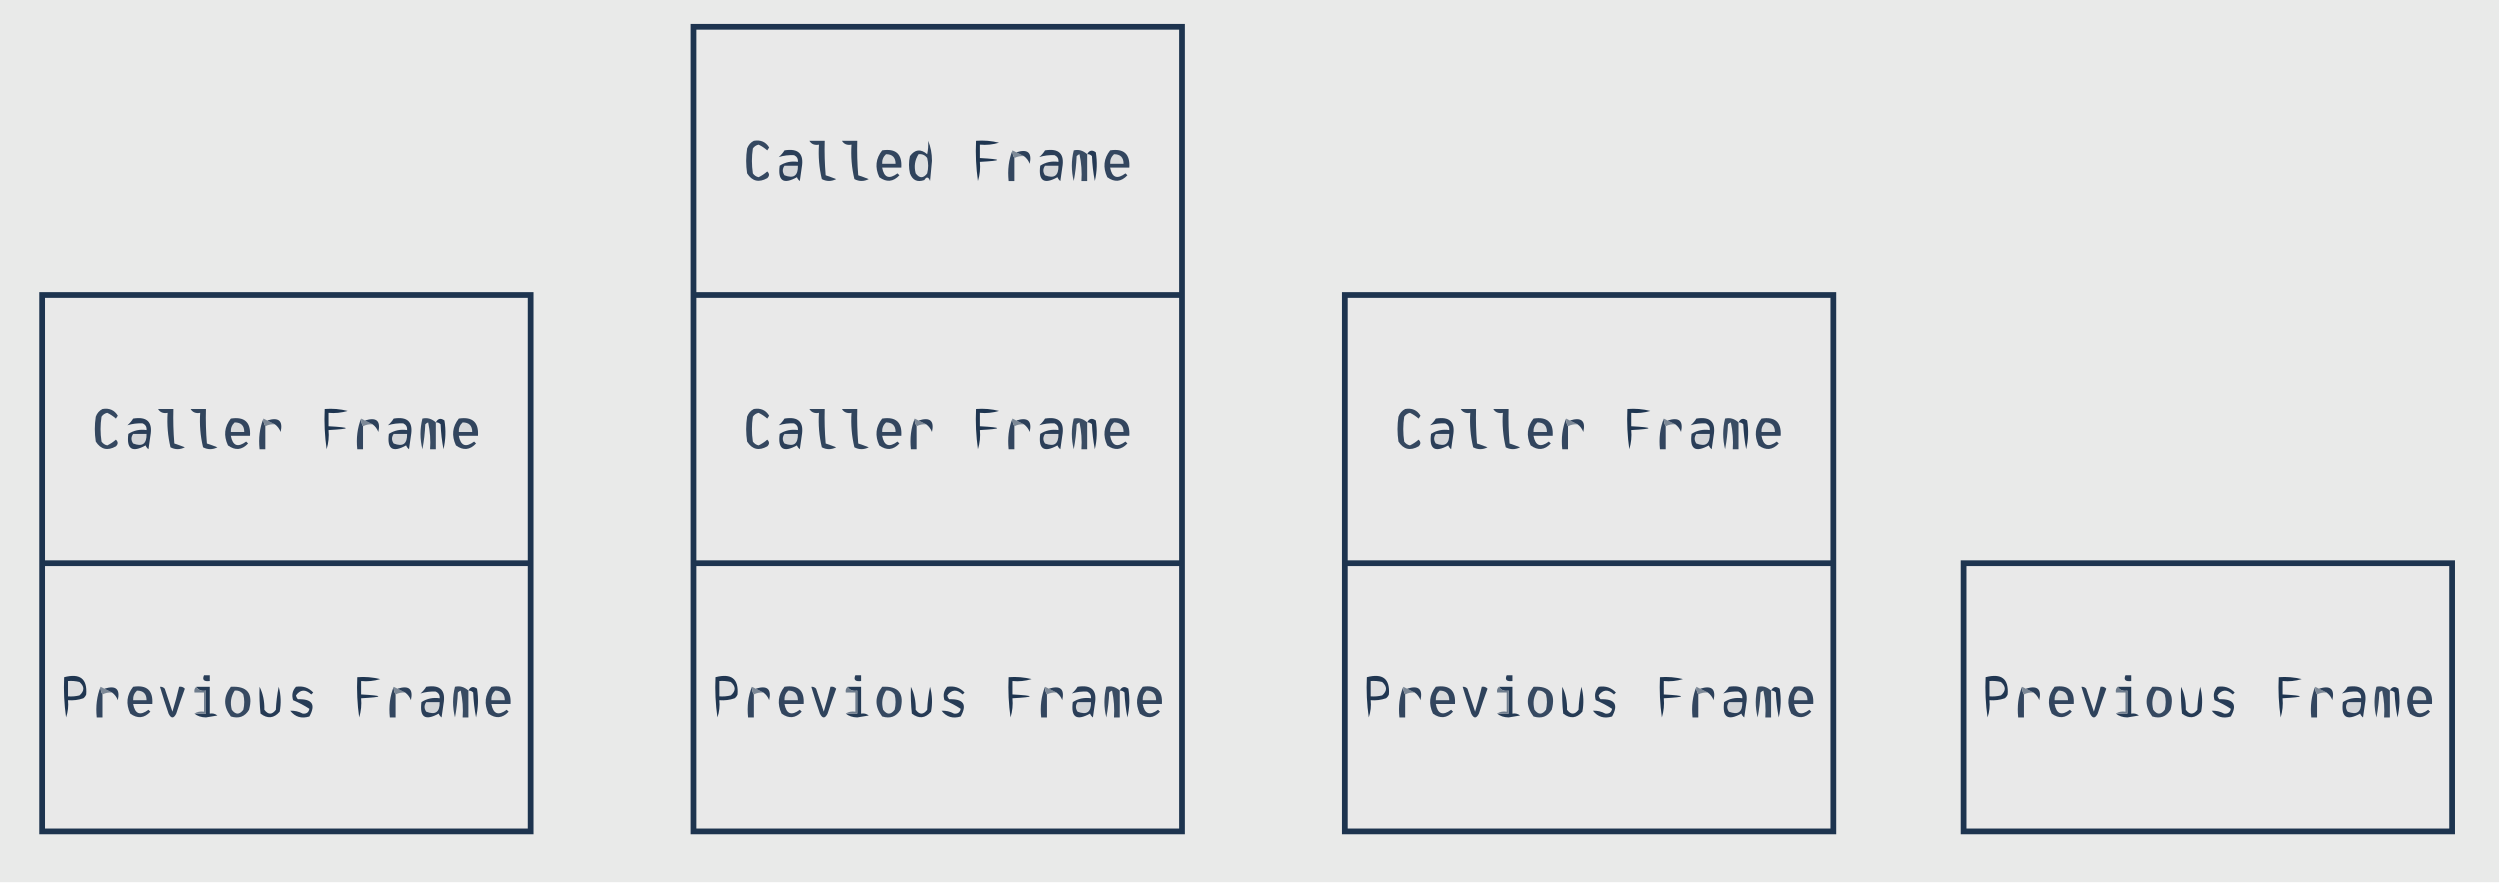 <?xml version="1.0" encoding="UTF-8"?>
<!DOCTYPE svg PUBLIC "-//W3C//DTD SVG 1.1//EN" "http://www.w3.org/Graphics/SVG/1.1/DTD/svg11.dtd">
<svg xmlns="http://www.w3.org/2000/svg" version="1.1" width="1305px" height="461px" style="shape-rendering:geometricPrecision; text-rendering:geometricPrecision; image-rendering:optimizeQuality; fill-rule:evenodd; clip-rule:evenodd" xmlns:xlink="http://www.w3.org/1999/xlink">
<g><path style="opacity:1" fill="#e9eae9" d="M -0.5,-0.5 C 434.5,-0.5 869.5,-0.5 1304.5,-0.5C 1304.5,153.167 1304.5,306.833 1304.5,460.5C 869.5,460.5 434.5,460.5 -0.5,460.5C -0.5,306.833 -0.5,153.167 -0.5,-0.5 Z"/></g>
<g><path style="opacity:1" fill="#1d344f" d="M 360.5,12.5 C 446.5,12.5 532.5,12.5 618.5,12.5C 618.5,153.5 618.5,294.5 618.5,435.5C 532.5,435.5 446.5,435.5 360.5,435.5C 360.5,294.5 360.5,153.5 360.5,12.5 Z"/></g>
<g><path style="opacity:1" fill="#e9e9e9" d="M 363.5,15.5 C 447.5,15.5 531.5,15.5 615.5,15.5C 615.5,61.167 615.5,106.833 615.5,152.5C 531.5,152.5 447.5,152.5 363.5,152.5C 363.5,106.833 363.5,61.167 363.5,15.5 Z"/></g>
<g><path style="opacity:1" fill="#31455d" d="M 422.5,73.5 C 425.167,73.5 427.833,73.5 430.5,73.5C 430.334,79.509 430.501,85.509 431,91.5C 432.825,92.103 434.659,92.77 436.5,93.5C 433.966,94.777 431.466,94.777 429,93.5C 427.59,87.621 427.09,81.621 427.5,75.5C 425.219,75.923 423.552,75.256 422.5,73.5 Z"/></g>
<g><path style="opacity:1" fill="#31455d" d="M 439.5,73.5 C 442.167,73.5 444.833,73.5 447.5,73.5C 447.334,79.509 447.501,85.509 448,91.5C 449.825,92.103 451.659,92.77 453.5,93.5C 450.966,94.777 448.466,94.777 446,93.5C 444.59,87.621 444.09,81.621 444.5,75.5C 442.219,75.923 440.552,75.256 439.5,73.5 Z"/></g>
<g><path style="opacity:1" fill="#1e3550" d="M 509.5,73.5 C 513.555,73.176 517.555,73.509 521.5,74.5C 518.232,75.487 514.898,75.82 511.5,75.5C 511.5,77.833 511.5,80.167 511.5,82.5C 523.5,83.167 523.5,83.833 511.5,84.5C 511.82,87.898 511.487,91.232 510.5,94.5C 509.503,87.532 509.17,80.532 509.5,73.5 Z"/></g>
<g><path style="opacity:1" fill="#354860" d="M 393.5,73.5 C 397.07,72.893 399.737,74.06 401.5,77C 401.167,77.5 400.833,78 400.5,78.5C 399.126,77.289 397.626,76.289 396,75.5C 394.739,75.759 393.739,76.426 393,77.5C 392.333,81.833 392.333,86.167 393,90.5C 393.739,91.574 394.739,92.241 396,92.5C 397.626,91.711 399.126,90.711 400.5,89.5C 401.731,90.651 401.731,91.817 400.5,93C 396.131,95.462 392.631,94.629 390,90.5C 389.333,86.167 389.333,81.833 390,77.5C 390.69,75.65 391.856,74.316 393.5,73.5 Z"/></g>
<g><path style="opacity:1" fill="#33465f" d="M 528.5,78.5 C 528.433,79.959 528.766,81.292 529.5,82.5C 529.5,86.5 529.5,90.5 529.5,94.5C 528.5,94.5 527.5,94.5 526.5,94.5C 525.887,88.729 526.554,83.396 528.5,78.5 Z"/></g>
<g><path style="opacity:1" fill="#7d8997" d="M 528.5,78.5 C 529.167,78.833 529.833,79.167 530.5,79.5C 531.833,80.167 533.167,80.833 534.5,81.5C 532.708,81.366 531.042,81.699 529.5,82.5C 528.766,81.292 528.433,79.959 528.5,78.5 Z"/></g>
<g><path style="opacity:1" fill="#2a3e58" d="M 409.5,78.5 C 416.809,77.306 419.809,80.306 418.5,87.5C 418.167,89.833 417.833,92.167 417.5,94.5C 416.808,93.975 416.308,93.308 416,92.5C 408.946,96.439 405.946,94.439 407,86.5C 409.826,84.66 412.993,83.993 416.5,84.5C 416.64,82.876 415.973,81.71 414.5,81C 411.696,80.871 409.03,81.204 406.5,82C 407.71,80.961 408.71,79.794 409.5,78.5 Z"/></g>
<g><path style="opacity:1" fill="#32455e" d="M 460.5,78.5 C 467.633,77.388 470.966,80.388 470.5,87.5C 467.167,87.5 463.833,87.5 460.5,87.5C 461.477,92.749 464.143,93.749 468.5,90.5C 468.833,90.833 469.167,91.167 469.5,91.5C 466.285,94.953 462.785,95.287 459,92.5C 456.622,87.406 457.122,82.74 460.5,78.5 Z"/></g>
<g><path style="opacity:1" fill="#2f435c" d="M 484.5,73.5 C 485.821,76.598 486.488,80.098 486.5,84C 486.167,87.5 485.833,91 485.5,94.5C 484.676,92.252 483.676,92.086 482.5,94C 478.834,95.271 476.334,94.104 475,90.5C 474.333,87.5 474.333,84.5 475,81.5C 477.626,77.928 480.626,77.595 484,80.5C 484.497,78.19 484.663,75.857 484.5,73.5 Z"/></g>
<g><path style="opacity:1" fill="#2c405a" d="M 534.5,81.5 C 533.167,80.833 531.833,80.167 530.5,79.5C 536.465,77.623 538.799,79.623 537.5,85.5C 536.85,83.816 535.85,82.483 534.5,81.5 Z"/></g>
<g><path style="opacity:1" fill="#2a3e58" d="M 545.5,78.5 C 552.809,77.306 555.809,80.306 554.5,87.5C 554.167,89.833 553.833,92.167 553.5,94.5C 552.808,93.975 552.308,93.308 552,92.5C 544.946,96.439 541.946,94.439 543,86.5C 545.826,84.66 548.993,83.993 552.5,84.5C 552.64,82.876 551.973,81.71 550.5,81C 547.696,80.871 545.03,81.204 542.5,82C 543.71,80.961 544.71,79.794 545.5,78.5 Z"/></g>
<g><path style="opacity:1" fill="#243954" d="M 567.5,80.5 C 568.585,78.418 570.085,78.084 572,79.5C 572.829,84.533 572.662,89.533 571.5,94.5C 570.672,90.204 570.172,85.871 570,81.5C 569.329,80.748 568.496,80.414 567.5,80.5 Z"/></g>
<g><path style="opacity:1" fill="#32455e" d="M 579.5,78.5 C 586.633,77.388 589.966,80.388 589.5,87.5C 586.167,87.5 582.833,87.5 579.5,87.5C 580.477,92.749 583.143,93.749 587.5,90.5C 587.833,90.833 588.167,91.167 588.5,91.5C 585.285,94.953 581.785,95.287 578,92.5C 575.622,87.406 576.122,82.74 579.5,78.5 Z"/></g>
<g><path style="opacity:1" fill="#394c63" d="M 567.5,80.5 C 567.5,85.167 567.5,89.833 567.5,94.5C 566.5,94.5 565.5,94.5 564.5,94.5C 564.827,89.786 564.493,85.12 563.5,80.5C 562.914,80.709 562.414,81.043 562,81.5C 561.828,85.871 561.328,90.204 560.5,94.5C 559.167,89.167 559.167,83.833 560.5,78.5C 563.028,77.89 565.361,78.557 567.5,80.5 Z"/></g>
<g><path style="opacity:1" fill="#d9dbdd" d="M 462.5,80.5 C 465.833,80.5 467.5,82.167 467.5,85.5C 465.167,85.5 462.833,85.5 460.5,85.5C 460.392,83.486 461.058,81.82 462.5,80.5 Z"/></g>
<g><path style="opacity:1" fill="#dee0e1" d="M 479.5,80.5 C 481.39,80.296 482.89,80.963 484,82.5C 484.667,85.167 484.667,87.833 484,90.5C 482,93.167 480,93.167 478,90.5C 477.037,86.851 477.537,83.518 479.5,80.5 Z"/></g>
<g><path style="opacity:1" fill="#d9dbdd" d="M 581.5,80.5 C 584.833,80.5 586.5,82.167 586.5,85.5C 584.167,85.5 581.833,85.5 579.5,85.5C 579.392,83.486 580.058,81.82 581.5,80.5 Z"/></g>
<g><path style="opacity:1" fill="#d4d6d9" d="M 409.5,86.5 C 411.833,86.5 414.167,86.5 416.5,86.5C 416.631,91.708 414.298,93.375 409.5,91.5C 408.334,89.833 408.334,88.166 409.5,86.5 Z"/></g>
<g><path style="opacity:1" fill="#d4d6d9" d="M 545.5,86.5 C 547.833,86.5 550.167,86.5 552.5,86.5C 552.631,91.708 550.298,93.375 545.5,91.5C 544.334,89.833 544.334,88.166 545.5,86.5 Z"/></g>
<g><path style="opacity:1" fill="#1d344f" d="M 20.5,152.5 C 106.5,152.5 192.5,152.5 278.5,152.5C 278.5,246.833 278.5,341.167 278.5,435.5C 192.5,435.5 106.5,435.5 20.5,435.5C 20.5,341.167 20.5,246.833 20.5,152.5 Z"/></g>
<g><path style="opacity:1" fill="#1d344f" d="M 700.5,152.5 C 786.5,152.5 872.5,152.5 958.5,152.5C 958.5,246.833 958.5,341.167 958.5,435.5C 872.5,435.5 786.5,435.5 700.5,435.5C 700.5,341.167 700.5,246.833 700.5,152.5 Z"/></g>
<g><path style="opacity:1" fill="#e9e9e9" d="M 23.5,155.5 C 107.5,155.5 191.5,155.5 275.5,155.5C 275.5,201.167 275.5,246.833 275.5,292.5C 191.5,292.5 107.5,292.5 23.5,292.5C 23.5,246.833 23.5,201.167 23.5,155.5 Z"/></g>
<g><path style="opacity:1" fill="#e9e9e9" d="M 363.5,155.5 C 447.5,155.5 531.5,155.5 615.5,155.5C 615.5,201.167 615.5,246.833 615.5,292.5C 531.5,292.5 447.5,292.5 363.5,292.5C 363.5,246.833 363.5,201.167 363.5,155.5 Z"/></g>
<g><path style="opacity:1" fill="#e9e9e9" d="M 703.5,155.5 C 787.5,155.5 871.5,155.5 955.5,155.5C 955.5,201.167 955.5,246.833 955.5,292.5C 871.5,292.5 787.5,292.5 703.5,292.5C 703.5,246.833 703.5,201.167 703.5,155.5 Z"/></g>
<g><path style="opacity:1" fill="#31455d" d="M 82.5,213.5 C 85.167,213.5 87.833,213.5 90.5,213.5C 90.334,219.509 90.501,225.509 91,231.5C 92.825,232.103 94.659,232.77 96.5,233.5C 93.966,234.777 91.466,234.777 89,233.5C 87.59,227.621 87.09,221.621 87.5,215.5C 85.219,215.923 83.552,215.256 82.5,213.5 Z"/></g>
<g><path style="opacity:1" fill="#31455d" d="M 99.5,213.5 C 102.167,213.5 104.833,213.5 107.5,213.5C 107.334,219.509 107.501,225.509 108,231.5C 109.825,232.103 111.659,232.77 113.5,233.5C 110.966,234.777 108.466,234.777 106,233.5C 104.59,227.621 104.09,221.621 104.5,215.5C 102.219,215.923 100.552,215.256 99.5,213.5 Z"/></g>
<g><path style="opacity:1" fill="#1e3550" d="M 169.5,213.5 C 173.555,213.176 177.555,213.509 181.5,214.5C 178.232,215.487 174.898,215.82 171.5,215.5C 171.5,217.833 171.5,220.167 171.5,222.5C 183.5,223.167 183.5,223.833 171.5,224.5C 171.82,227.898 171.487,231.232 170.5,234.5C 169.503,227.532 169.17,220.532 169.5,213.5 Z"/></g>
<g><path style="opacity:1" fill="#31455d" d="M 422.5,213.5 C 425.167,213.5 427.833,213.5 430.5,213.5C 430.334,219.509 430.501,225.509 431,231.5C 432.825,232.103 434.659,232.77 436.5,233.5C 433.966,234.777 431.466,234.777 429,233.5C 427.59,227.621 427.09,221.621 427.5,215.5C 425.219,215.923 423.552,215.256 422.5,213.5 Z"/></g>
<g><path style="opacity:1" fill="#31455d" d="M 439.5,213.5 C 442.167,213.5 444.833,213.5 447.5,213.5C 447.334,219.509 447.501,225.509 448,231.5C 449.825,232.103 451.659,232.77 453.5,233.5C 450.966,234.777 448.466,234.777 446,233.5C 444.59,227.621 444.09,221.621 444.5,215.5C 442.219,215.923 440.552,215.256 439.5,213.5 Z"/></g>
<g><path style="opacity:1" fill="#1e3550" d="M 509.5,213.5 C 513.555,213.176 517.555,213.509 521.5,214.5C 518.232,215.487 514.898,215.82 511.5,215.5C 511.5,217.833 511.5,220.167 511.5,222.5C 523.5,223.167 523.5,223.833 511.5,224.5C 511.82,227.898 511.487,231.232 510.5,234.5C 509.503,227.532 509.17,220.532 509.5,213.5 Z"/></g>
<g><path style="opacity:1" fill="#31455d" d="M 762.5,213.5 C 765.167,213.5 767.833,213.5 770.5,213.5C 770.334,219.509 770.501,225.509 771,231.5C 772.825,232.103 774.659,232.77 776.5,233.5C 773.966,234.777 771.466,234.777 769,233.5C 767.59,227.621 767.09,221.621 767.5,215.5C 765.219,215.923 763.552,215.256 762.5,213.5 Z"/></g>
<g><path style="opacity:1" fill="#31455d" d="M 779.5,213.5 C 782.167,213.5 784.833,213.5 787.5,213.5C 787.334,219.509 787.501,225.509 788,231.5C 789.825,232.103 791.659,232.77 793.5,233.5C 790.966,234.777 788.466,234.777 786,233.5C 784.59,227.621 784.09,221.621 784.5,215.5C 782.219,215.923 780.552,215.256 779.5,213.5 Z"/></g>
<g><path style="opacity:1" fill="#1e3550" d="M 849.5,213.5 C 853.555,213.176 857.555,213.509 861.5,214.5C 858.232,215.487 854.898,215.82 851.5,215.5C 851.5,217.833 851.5,220.167 851.5,222.5C 863.5,223.167 863.5,223.833 851.5,224.5C 851.82,227.898 851.487,231.232 850.5,234.5C 849.503,227.532 849.17,220.532 849.5,213.5 Z"/></g>
<g><path style="opacity:1" fill="#354860" d="M 53.5,213.5 C 57.07,212.893 59.737,214.06 61.5,217C 61.167,217.5 60.833,218 60.5,218.5C 59.126,217.289 57.626,216.289 56,215.5C 54.739,215.759 53.739,216.426 53,217.5C 52.333,221.833 52.333,226.167 53,230.5C 53.739,231.574 54.739,232.241 56,232.5C 57.626,231.711 59.126,230.711 60.5,229.5C 61.731,230.651 61.731,231.817 60.5,233C 56.131,235.462 52.631,234.629 50,230.5C 49.333,226.167 49.333,221.833 50,217.5C 50.69,215.65 51.856,214.316 53.5,213.5 Z"/></g>
<g><path style="opacity:1" fill="#354860" d="M 393.5,213.5 C 397.07,212.893 399.737,214.06 401.5,217C 401.167,217.5 400.833,218 400.5,218.5C 399.126,217.289 397.626,216.289 396,215.5C 394.739,215.759 393.739,216.426 393,217.5C 392.333,221.833 392.333,226.167 393,230.5C 393.739,231.574 394.739,232.241 396,232.5C 397.626,231.711 399.126,230.711 400.5,229.5C 401.731,230.651 401.731,231.817 400.5,233C 396.131,235.462 392.631,234.629 390,230.5C 389.333,226.167 389.333,221.833 390,217.5C 390.69,215.65 391.856,214.316 393.5,213.5 Z"/></g>
<g><path style="opacity:1" fill="#354860" d="M 733.5,213.5 C 737.07,212.893 739.737,214.06 741.5,217C 741.167,217.5 740.833,218 740.5,218.5C 739.126,217.289 737.626,216.289 736,215.5C 734.739,215.759 733.739,216.426 733,217.5C 732.333,221.833 732.333,226.167 733,230.5C 733.739,231.574 734.739,232.241 736,232.5C 737.626,231.711 739.126,230.711 740.5,229.5C 741.731,230.651 741.731,231.817 740.5,233C 736.131,235.462 732.631,234.629 730,230.5C 729.333,226.167 729.333,221.833 730,217.5C 730.69,215.65 731.856,214.316 733.5,213.5 Z"/></g>
<g><path style="opacity:1" fill="#33465f" d="M 137.5,218.5 C 137.433,219.959 137.766,221.292 138.5,222.5C 138.5,226.5 138.5,230.5 138.5,234.5C 137.5,234.5 136.5,234.5 135.5,234.5C 134.887,228.729 135.554,223.396 137.5,218.5 Z"/></g>
<g><path style="opacity:1" fill="#7d8997" d="M 137.5,218.5 C 138.167,218.833 138.833,219.167 139.5,219.5C 140.833,220.167 142.167,220.833 143.5,221.5C 141.708,221.366 140.042,221.699 138.5,222.5C 137.766,221.292 137.433,219.959 137.5,218.5 Z"/></g>
<g><path style="opacity:1" fill="#33465f" d="M 188.5,218.5 C 188.433,219.959 188.766,221.292 189.5,222.5C 189.5,226.5 189.5,230.5 189.5,234.5C 188.5,234.5 187.5,234.5 186.5,234.5C 185.887,228.729 186.554,223.396 188.5,218.5 Z"/></g>
<g><path style="opacity:1" fill="#7d8997" d="M 188.5,218.5 C 189.167,218.833 189.833,219.167 190.5,219.5C 191.833,220.167 193.167,220.833 194.5,221.5C 192.708,221.366 191.042,221.699 189.5,222.5C 188.766,221.292 188.433,219.959 188.5,218.5 Z"/></g>
<g><path style="opacity:1" fill="#33465f" d="M 477.5,218.5 C 477.433,219.959 477.766,221.292 478.5,222.5C 478.5,226.5 478.5,230.5 478.5,234.5C 477.5,234.5 476.5,234.5 475.5,234.5C 474.887,228.729 475.554,223.396 477.5,218.5 Z"/></g>
<g><path style="opacity:1" fill="#7d8997" d="M 477.5,218.5 C 478.167,218.833 478.833,219.167 479.5,219.5C 480.833,220.167 482.167,220.833 483.5,221.5C 481.708,221.366 480.042,221.699 478.5,222.5C 477.766,221.292 477.433,219.959 477.5,218.5 Z"/></g>
<g><path style="opacity:1" fill="#33465f" d="M 528.5,218.5 C 528.433,219.959 528.766,221.292 529.5,222.5C 529.5,226.5 529.5,230.5 529.5,234.5C 528.5,234.5 527.5,234.5 526.5,234.5C 525.887,228.729 526.554,223.396 528.5,218.5 Z"/></g>
<g><path style="opacity:1" fill="#7d8997" d="M 528.5,218.5 C 529.167,218.833 529.833,219.167 530.5,219.5C 531.833,220.167 533.167,220.833 534.5,221.5C 532.708,221.366 531.042,221.699 529.5,222.5C 528.766,221.292 528.433,219.959 528.5,218.5 Z"/></g>
<g><path style="opacity:1" fill="#33465f" d="M 817.5,218.5 C 817.433,219.959 817.766,221.292 818.5,222.5C 818.5,226.5 818.5,230.5 818.5,234.5C 817.5,234.5 816.5,234.5 815.5,234.5C 814.887,228.729 815.554,223.396 817.5,218.5 Z"/></g>
<g><path style="opacity:1" fill="#7d8997" d="M 817.5,218.5 C 818.167,218.833 818.833,219.167 819.5,219.5C 820.833,220.167 822.167,220.833 823.5,221.5C 821.708,221.366 820.042,221.699 818.5,222.5C 817.766,221.292 817.433,219.959 817.5,218.5 Z"/></g>
<g><path style="opacity:1" fill="#33465f" d="M 868.5,218.5 C 868.433,219.959 868.766,221.292 869.5,222.5C 869.5,226.5 869.5,230.5 869.5,234.5C 868.5,234.5 867.5,234.5 866.5,234.5C 865.887,228.729 866.554,223.396 868.5,218.5 Z"/></g>
<g><path style="opacity:1" fill="#7d8997" d="M 868.5,218.5 C 869.167,218.833 869.833,219.167 870.5,219.5C 871.833,220.167 873.167,220.833 874.5,221.5C 872.708,221.366 871.042,221.699 869.5,222.5C 868.766,221.292 868.433,219.959 868.5,218.5 Z"/></g>
<g><path style="opacity:1" fill="#2a3e58" d="M 69.5,218.5 C 76.809,217.306 79.809,220.306 78.5,227.5C 78.167,229.833 77.833,232.167 77.5,234.5C 76.808,233.975 76.308,233.308 76,232.5C 68.946,236.438 65.946,234.438 67,226.5C 69.826,224.66 72.993,223.994 76.5,224.5C 76.64,222.876 75.973,221.71 74.5,221C 71.696,220.871 69.03,221.204 66.5,222C 67.71,220.961 68.71,219.794 69.5,218.5 Z"/></g>
<g><path style="opacity:1" fill="#32455e" d="M 120.5,218.5 C 127.633,217.387 130.966,220.387 130.5,227.5C 127.167,227.5 123.833,227.5 120.5,227.5C 121.477,232.749 124.143,233.749 128.5,230.5C 128.833,230.833 129.167,231.167 129.5,231.5C 126.285,234.953 122.785,235.287 119,232.5C 116.622,227.406 117.122,222.739 120.5,218.5 Z"/></g>
<g><path style="opacity:1" fill="#2c405a" d="M 143.5,221.5 C 142.167,220.833 140.833,220.167 139.5,219.5C 145.465,217.623 147.799,219.623 146.5,225.5C 145.85,223.816 144.85,222.483 143.5,221.5 Z"/></g>
<g><path style="opacity:1" fill="#2c405a" d="M 194.5,221.5 C 193.167,220.833 191.833,220.167 190.5,219.5C 196.465,217.623 198.799,219.623 197.5,225.5C 196.85,223.816 195.85,222.483 194.5,221.5 Z"/></g>
<g><path style="opacity:1" fill="#2a3e58" d="M 205.5,218.5 C 212.809,217.306 215.809,220.306 214.5,227.5C 214.167,229.833 213.833,232.167 213.5,234.5C 212.808,233.975 212.308,233.308 212,232.5C 204.946,236.438 201.946,234.438 203,226.5C 205.826,224.66 208.993,223.994 212.5,224.5C 212.64,222.876 211.973,221.71 210.5,221C 207.696,220.871 205.03,221.204 202.5,222C 203.71,220.961 204.71,219.794 205.5,218.5 Z"/></g>
<g><path style="opacity:1" fill="#243954" d="M 227.5,220.5 C 228.585,218.418 230.085,218.084 232,219.5C 232.829,224.533 232.662,229.533 231.5,234.5C 230.672,230.204 230.172,225.871 230,221.5C 229.329,220.748 228.496,220.414 227.5,220.5 Z"/></g>
<g><path style="opacity:1" fill="#32455e" d="M 239.5,218.5 C 246.633,217.387 249.966,220.387 249.5,227.5C 246.167,227.5 242.833,227.5 239.5,227.5C 240.477,232.749 243.143,233.749 247.5,230.5C 247.833,230.833 248.167,231.167 248.5,231.5C 245.285,234.953 241.785,235.287 238,232.5C 235.622,227.406 236.122,222.739 239.5,218.5 Z"/></g>
<g><path style="opacity:1" fill="#2a3e58" d="M 409.5,218.5 C 416.809,217.306 419.809,220.306 418.5,227.5C 418.167,229.833 417.833,232.167 417.5,234.5C 416.808,233.975 416.308,233.308 416,232.5C 408.946,236.438 405.946,234.438 407,226.5C 409.826,224.66 412.993,223.994 416.5,224.5C 416.64,222.876 415.973,221.71 414.5,221C 411.696,220.871 409.03,221.204 406.5,222C 407.71,220.961 408.71,219.794 409.5,218.5 Z"/></g>
<g><path style="opacity:1" fill="#32455e" d="M 460.5,218.5 C 467.633,217.387 470.966,220.387 470.5,227.5C 467.167,227.5 463.833,227.5 460.5,227.5C 461.477,232.749 464.143,233.749 468.5,230.5C 468.833,230.833 469.167,231.167 469.5,231.5C 466.285,234.953 462.785,235.287 459,232.5C 456.622,227.406 457.122,222.739 460.5,218.5 Z"/></g>
<g><path style="opacity:1" fill="#2c405a" d="M 483.5,221.5 C 482.167,220.833 480.833,220.167 479.5,219.5C 485.465,217.623 487.799,219.623 486.5,225.5C 485.85,223.816 484.85,222.483 483.5,221.5 Z"/></g>
<g><path style="opacity:1" fill="#2c405a" d="M 534.5,221.5 C 533.167,220.833 531.833,220.167 530.5,219.5C 536.465,217.623 538.799,219.623 537.5,225.5C 536.85,223.816 535.85,222.483 534.5,221.5 Z"/></g>
<g><path style="opacity:1" fill="#2a3e58" d="M 545.5,218.5 C 552.809,217.306 555.809,220.306 554.5,227.5C 554.167,229.833 553.833,232.167 553.5,234.5C 552.808,233.975 552.308,233.308 552,232.5C 544.946,236.438 541.946,234.438 543,226.5C 545.826,224.66 548.993,223.994 552.5,224.5C 552.64,222.876 551.973,221.71 550.5,221C 547.696,220.871 545.03,221.204 542.5,222C 543.71,220.961 544.71,219.794 545.5,218.5 Z"/></g>
<g><path style="opacity:1" fill="#243954" d="M 567.5,220.5 C 568.585,218.418 570.085,218.084 572,219.5C 572.829,224.533 572.662,229.533 571.5,234.5C 570.672,230.204 570.172,225.871 570,221.5C 569.329,220.748 568.496,220.414 567.5,220.5 Z"/></g>
<g><path style="opacity:1" fill="#32455e" d="M 579.5,218.5 C 586.633,217.387 589.966,220.387 589.5,227.5C 586.167,227.5 582.833,227.5 579.5,227.5C 580.477,232.749 583.143,233.749 587.5,230.5C 587.833,230.833 588.167,231.167 588.5,231.5C 585.285,234.953 581.785,235.287 578,232.5C 575.622,227.406 576.122,222.739 579.5,218.5 Z"/></g>
<g><path style="opacity:1" fill="#2a3e58" d="M 749.5,218.5 C 756.809,217.306 759.809,220.306 758.5,227.5C 758.167,229.833 757.833,232.167 757.5,234.5C 756.808,233.975 756.308,233.308 756,232.5C 748.946,236.438 745.946,234.438 747,226.5C 749.826,224.66 752.993,223.994 756.5,224.5C 756.64,222.876 755.973,221.71 754.5,221C 751.696,220.871 749.03,221.204 746.5,222C 747.71,220.961 748.71,219.794 749.5,218.5 Z"/></g>
<g><path style="opacity:1" fill="#32455e" d="M 800.5,218.5 C 807.633,217.387 810.966,220.387 810.5,227.5C 807.167,227.5 803.833,227.5 800.5,227.5C 801.477,232.749 804.143,233.749 808.5,230.5C 808.833,230.833 809.167,231.167 809.5,231.5C 806.285,234.953 802.785,235.287 799,232.5C 796.622,227.406 797.122,222.739 800.5,218.5 Z"/></g>
<g><path style="opacity:1" fill="#2c405a" d="M 823.5,221.5 C 822.167,220.833 820.833,220.167 819.5,219.5C 825.465,217.623 827.799,219.623 826.5,225.5C 825.85,223.816 824.85,222.483 823.5,221.5 Z"/></g>
<g><path style="opacity:1" fill="#2c405a" d="M 874.5,221.5 C 873.167,220.833 871.833,220.167 870.5,219.5C 876.465,217.623 878.799,219.623 877.5,225.5C 876.85,223.816 875.85,222.483 874.5,221.5 Z"/></g>
<g><path style="opacity:1" fill="#2a3e58" d="M 885.5,218.5 C 892.809,217.306 895.809,220.306 894.5,227.5C 894.167,229.833 893.833,232.167 893.5,234.5C 892.808,233.975 892.308,233.308 892,232.5C 884.946,236.438 881.946,234.438 883,226.5C 885.826,224.66 888.993,223.994 892.5,224.5C 892.64,222.876 891.973,221.71 890.5,221C 887.696,220.871 885.03,221.204 882.5,222C 883.71,220.961 884.71,219.794 885.5,218.5 Z"/></g>
<g><path style="opacity:1" fill="#243954" d="M 907.5,220.5 C 908.585,218.418 910.085,218.084 912,219.5C 912.829,224.533 912.662,229.533 911.5,234.5C 910.672,230.204 910.172,225.871 910,221.5C 909.329,220.748 908.496,220.414 907.5,220.5 Z"/></g>
<g><path style="opacity:1" fill="#32455e" d="M 919.5,218.5 C 926.633,217.387 929.966,220.387 929.5,227.5C 926.167,227.5 922.833,227.5 919.5,227.5C 920.477,232.749 923.143,233.749 927.5,230.5C 927.833,230.833 928.167,231.167 928.5,231.5C 925.285,234.953 921.785,235.287 918,232.5C 915.622,227.406 916.122,222.739 919.5,218.5 Z"/></g>
<g><path style="opacity:1" fill="#394c63" d="M 227.5,220.5 C 227.5,225.167 227.5,229.833 227.5,234.5C 226.5,234.5 225.5,234.5 224.5,234.5C 224.827,229.786 224.493,225.12 223.5,220.5C 222.914,220.709 222.414,221.043 222,221.5C 221.828,225.871 221.328,230.204 220.5,234.5C 219.167,229.167 219.167,223.833 220.5,218.5C 223.028,217.89 225.361,218.557 227.5,220.5 Z"/></g>
<g><path style="opacity:1" fill="#394c63" d="M 567.5,220.5 C 567.5,225.167 567.5,229.833 567.5,234.5C 566.5,234.5 565.5,234.5 564.5,234.5C 564.827,229.786 564.493,225.12 563.5,220.5C 562.914,220.709 562.414,221.043 562,221.5C 561.828,225.871 561.328,230.204 560.5,234.5C 559.167,229.167 559.167,223.833 560.5,218.5C 563.028,217.89 565.361,218.557 567.5,220.5 Z"/></g>
<g><path style="opacity:1" fill="#394c63" d="M 907.5,220.5 C 907.5,225.167 907.5,229.833 907.5,234.5C 906.5,234.5 905.5,234.5 904.5,234.5C 904.827,229.786 904.493,225.12 903.5,220.5C 902.914,220.709 902.414,221.043 902,221.5C 901.828,225.871 901.328,230.204 900.5,234.5C 899.167,229.167 899.167,223.833 900.5,218.5C 903.028,217.89 905.361,218.557 907.5,220.5 Z"/></g>
<g><path style="opacity:1" fill="#d9dbdd" d="M 122.5,220.5 C 125.833,220.5 127.5,222.167 127.5,225.5C 125.167,225.5 122.833,225.5 120.5,225.5C 120.392,223.486 121.058,221.82 122.5,220.5 Z"/></g>
<g><path style="opacity:1" fill="#d9dbdd" d="M 241.5,220.5 C 244.833,220.5 246.5,222.167 246.5,225.5C 244.167,225.5 241.833,225.5 239.5,225.5C 239.392,223.486 240.058,221.82 241.5,220.5 Z"/></g>
<g><path style="opacity:1" fill="#d9dbdd" d="M 462.5,220.5 C 465.833,220.5 467.5,222.167 467.5,225.5C 465.167,225.5 462.833,225.5 460.5,225.5C 460.392,223.486 461.058,221.82 462.5,220.5 Z"/></g>
<g><path style="opacity:1" fill="#d9dbdd" d="M 581.5,220.5 C 584.833,220.5 586.5,222.167 586.5,225.5C 584.167,225.5 581.833,225.5 579.5,225.5C 579.392,223.486 580.058,221.82 581.5,220.5 Z"/></g>
<g><path style="opacity:1" fill="#d9dbdd" d="M 802.5,220.5 C 805.833,220.5 807.5,222.167 807.5,225.5C 805.167,225.5 802.833,225.5 800.5,225.5C 800.392,223.486 801.058,221.82 802.5,220.5 Z"/></g>
<g><path style="opacity:1" fill="#d9dbdd" d="M 921.5,220.5 C 924.833,220.5 926.5,222.167 926.5,225.5C 924.167,225.5 921.833,225.5 919.5,225.5C 919.392,223.486 920.058,221.82 921.5,220.5 Z"/></g>
<g><path style="opacity:1" fill="#d4d6d9" d="M 69.5,226.5 C 71.833,226.5 74.167,226.5 76.5,226.5C 76.631,231.708 74.298,233.375 69.5,231.5C 68.334,229.833 68.334,228.166 69.5,226.5 Z"/></g>
<g><path style="opacity:1" fill="#d4d6d9" d="M 205.5,226.5 C 207.833,226.5 210.167,226.5 212.5,226.5C 212.631,231.708 210.298,233.375 205.5,231.5C 204.334,229.833 204.334,228.166 205.5,226.5 Z"/></g>
<g><path style="opacity:1" fill="#d4d6d9" d="M 409.5,226.5 C 411.833,226.5 414.167,226.5 416.5,226.5C 416.631,231.708 414.298,233.375 409.5,231.5C 408.334,229.833 408.334,228.166 409.5,226.5 Z"/></g>
<g><path style="opacity:1" fill="#d4d6d9" d="M 545.5,226.5 C 547.833,226.5 550.167,226.5 552.5,226.5C 552.631,231.708 550.298,233.375 545.5,231.5C 544.334,229.833 544.334,228.166 545.5,226.5 Z"/></g>
<g><path style="opacity:1" fill="#d4d6d9" d="M 749.5,226.5 C 751.833,226.5 754.167,226.5 756.5,226.5C 756.631,231.708 754.298,233.375 749.5,231.5C 748.334,229.833 748.334,228.166 749.5,226.5 Z"/></g>
<g><path style="opacity:1" fill="#d4d6d9" d="M 885.5,226.5 C 887.833,226.5 890.167,226.5 892.5,226.5C 892.631,231.708 890.298,233.375 885.5,231.5C 884.334,229.833 884.334,228.166 885.5,226.5 Z"/></g>
<g><path style="opacity:1" fill="#1d344f" d="M 1023.5,292.5 C 1109.5,292.5 1195.5,292.5 1281.5,292.5C 1281.5,340.167 1281.5,387.833 1281.5,435.5C 1195.5,435.5 1109.5,435.5 1023.5,435.5C 1023.5,387.833 1023.5,340.167 1023.5,292.5 Z"/></g>
<g><path style="opacity:1" fill="#e9e9e9" d="M 23.5,295.5 C 107.5,295.5 191.5,295.5 275.5,295.5C 275.5,341.167 275.5,386.833 275.5,432.5C 191.5,432.5 107.5,432.5 23.5,432.5C 23.5,386.833 23.5,341.167 23.5,295.5 Z"/></g>
<g><path style="opacity:1" fill="#e9e9e9" d="M 363.5,295.5 C 447.5,295.5 531.5,295.5 615.5,295.5C 615.5,341.167 615.5,386.833 615.5,432.5C 531.5,432.5 447.5,432.5 363.5,432.5C 363.5,386.833 363.5,341.167 363.5,295.5 Z"/></g>
<g><path style="opacity:1" fill="#e9e9e9" d="M 703.5,295.5 C 787.5,295.5 871.5,295.5 955.5,295.5C 955.5,341.167 955.5,386.833 955.5,432.5C 871.5,432.5 787.5,432.5 703.5,432.5C 703.5,386.833 703.5,341.167 703.5,295.5 Z"/></g>
<g><path style="opacity:1" fill="#e9e9e9" d="M 1026.5,295.5 C 1110.5,295.5 1194.5,295.5 1278.5,295.5C 1278.5,341.167 1278.5,386.833 1278.5,432.5C 1194.5,432.5 1110.5,432.5 1026.5,432.5C 1026.5,386.833 1026.5,341.167 1026.5,295.5 Z"/></g>
<g><path style="opacity:1" fill="#203651" d="M 33.5,353.5 C 41.81,351.337 45.644,354.337 45,362.5C 44.692,363.308 44.192,363.975 43.5,364.5C 40.916,365.393 38.249,365.726 35.5,365.5C 35.817,368.572 35.484,371.572 34.5,374.5C 33.503,367.532 33.17,360.532 33.5,353.5 Z"/></g>
<g><path style="opacity:1" fill="#293e58" d="M 106.5,352.5 C 107.5,352.5 108.5,352.5 109.5,352.5C 109.5,353.5 109.5,354.5 109.5,355.5C 106.433,355.879 105.433,354.879 106.5,352.5 Z"/></g>
<g><path style="opacity:1" fill="#1e3550" d="M 186.5,353.5 C 190.555,353.176 194.555,353.509 198.5,354.5C 195.232,355.487 191.898,355.82 188.5,355.5C 188.5,357.833 188.5,360.167 188.5,362.5C 200.5,363.167 200.5,363.833 188.5,364.5C 188.82,367.898 188.487,371.232 187.5,374.5C 186.503,367.532 186.17,360.532 186.5,353.5 Z"/></g>
<g><path style="opacity:1" fill="#203651" d="M 373.5,353.5 C 381.81,351.337 385.644,354.337 385,362.5C 384.692,363.308 384.192,363.975 383.5,364.5C 380.916,365.393 378.249,365.726 375.5,365.5C 375.817,368.572 375.484,371.572 374.5,374.5C 373.503,367.532 373.17,360.532 373.5,353.5 Z"/></g>
<g><path style="opacity:1" fill="#293e58" d="M 446.5,352.5 C 447.5,352.5 448.5,352.5 449.5,352.5C 449.5,353.5 449.5,354.5 449.5,355.5C 446.433,355.879 445.433,354.879 446.5,352.5 Z"/></g>
<g><path style="opacity:1" fill="#1e3550" d="M 526.5,353.5 C 530.555,353.176 534.555,353.509 538.5,354.5C 535.232,355.487 531.898,355.82 528.5,355.5C 528.5,357.833 528.5,360.167 528.5,362.5C 540.5,363.167 540.5,363.833 528.5,364.5C 528.82,367.898 528.487,371.232 527.5,374.5C 526.503,367.532 526.17,360.532 526.5,353.5 Z"/></g>
<g><path style="opacity:1" fill="#203651" d="M 713.5,353.5 C 721.81,351.337 725.644,354.337 725,362.5C 724.692,363.308 724.192,363.975 723.5,364.5C 720.916,365.393 718.249,365.726 715.5,365.5C 715.817,368.572 715.484,371.572 714.5,374.5C 713.503,367.532 713.17,360.532 713.5,353.5 Z"/></g>
<g><path style="opacity:1" fill="#293e58" d="M 786.5,352.5 C 787.5,352.5 788.5,352.5 789.5,352.5C 789.5,353.5 789.5,354.5 789.5,355.5C 786.433,355.879 785.433,354.879 786.5,352.5 Z"/></g>
<g><path style="opacity:1" fill="#1e3550" d="M 866.5,353.5 C 870.555,353.176 874.555,353.509 878.5,354.5C 875.232,355.487 871.898,355.82 868.5,355.5C 868.5,357.833 868.5,360.167 868.5,362.5C 880.5,363.167 880.5,363.833 868.5,364.5C 868.82,367.898 868.487,371.232 867.5,374.5C 866.503,367.532 866.17,360.532 866.5,353.5 Z"/></g>
<g><path style="opacity:1" fill="#203651" d="M 1036.5,353.5 C 1044.81,351.337 1048.64,354.337 1048,362.5C 1047.69,363.308 1047.19,363.975 1046.5,364.5C 1043.92,365.393 1041.25,365.726 1038.5,365.5C 1038.82,368.572 1038.48,371.572 1037.5,374.5C 1036.5,367.532 1036.17,360.532 1036.5,353.5 Z"/></g>
<g><path style="opacity:1" fill="#293e58" d="M 1109.5,352.5 C 1110.5,352.5 1111.5,352.5 1112.5,352.5C 1112.5,353.5 1112.5,354.5 1112.5,355.5C 1109.43,355.879 1108.43,354.879 1109.5,352.5 Z"/></g>
<g><path style="opacity:1" fill="#1e3550" d="M 1189.5,353.5 C 1193.55,353.176 1197.55,353.509 1201.5,354.5C 1198.23,355.487 1194.9,355.82 1191.5,355.5C 1191.5,357.833 1191.5,360.167 1191.5,362.5C 1203.5,363.167 1203.5,363.833 1191.5,364.5C 1191.82,367.898 1191.49,371.232 1190.5,374.5C 1189.5,367.532 1189.17,360.532 1189.5,353.5 Z"/></g>
<g><path style="opacity:1" fill="#dedfe1" d="M 35.5,355.5 C 37.527,355.338 39.527,355.505 41.5,356C 44.167,358.333 44.167,360.667 41.5,363C 39.527,363.495 37.527,363.662 35.5,363.5C 35.5,360.833 35.5,358.167 35.5,355.5 Z"/></g>
<g><path style="opacity:1" fill="#dedfe1" d="M 375.5,355.5 C 377.527,355.338 379.527,355.505 381.5,356C 384.167,358.333 384.167,360.667 381.5,363C 379.527,363.495 377.527,363.662 375.5,363.5C 375.5,360.833 375.5,358.167 375.5,355.5 Z"/></g>
<g><path style="opacity:1" fill="#dedfe1" d="M 715.5,355.5 C 717.527,355.338 719.527,355.505 721.5,356C 724.167,358.333 724.167,360.667 721.5,363C 719.527,363.495 717.527,363.662 715.5,363.5C 715.5,360.833 715.5,358.167 715.5,355.5 Z"/></g>
<g><path style="opacity:1" fill="#dedfe1" d="M 1038.5,355.5 C 1040.53,355.338 1042.53,355.505 1044.5,356C 1047.17,358.333 1047.17,360.667 1044.5,363C 1042.53,363.495 1040.53,363.662 1038.5,363.5C 1038.5,360.833 1038.5,358.167 1038.5,355.5 Z"/></g>
<g><path style="opacity:1" fill="#33465f" d="M 52.5,358.5 C 52.433,359.959 52.766,361.292 53.5,362.5C 53.5,366.5 53.5,370.5 53.5,374.5C 52.5,374.5 51.5,374.5 50.5,374.5C 49.887,368.729 50.554,363.396 52.5,358.5 Z"/></g>
<g><path style="opacity:1" fill="#7d8997" d="M 52.5,358.5 C 53.167,358.833 53.833,359.167 54.5,359.5C 55.833,360.167 57.167,360.833 58.5,361.5C 56.709,361.366 55.042,361.699 53.5,362.5C 52.766,361.292 52.433,359.959 52.5,358.5 Z"/></g>
<g><path style="opacity:1" fill="#2e425b" d="M 83.5,358.5 C 84.496,358.414 85.329,358.748 86,359.5C 87.333,363.5 88.667,367.5 90,371.5C 91.327,367.191 92.493,362.858 93.5,358.5C 94.675,358.281 95.675,358.614 96.5,359.5C 94.901,363.796 93.401,368.129 92,372.5C 90.667,375.167 89.333,375.167 88,372.5C 86.389,367.835 84.889,363.168 83.5,358.5 Z"/></g>
<g><path style="opacity:1" fill="#243a54" d="M 102.5,358.5 C 104.833,358.5 107.167,358.5 109.5,358.5C 109.5,363.167 109.5,367.833 109.5,372.5C 110.978,372.238 112.311,372.571 113.5,373.5C 111.5,373.833 109.5,374.167 107.5,374.5C 105.048,374.461 103.048,373.794 101.5,372.5C 103.5,372.5 105.5,372.5 107.5,372.5C 107.5,368.5 107.5,364.5 107.5,360.5C 105.219,360.923 103.552,360.256 102.5,358.5 Z"/></g>
<g><path style="opacity:1" fill="#253a54" d="M 135.5,358.5 C 137.268,362.044 138.102,366.044 138,370.5C 140,373.167 142,373.167 144,370.5C 144.173,366.459 144.673,362.459 145.5,358.5C 146.661,362.795 146.828,367.129 146,371.5C 142.996,375 139.663,375.333 136,372.5C 135.501,367.845 135.334,363.179 135.5,358.5 Z"/></g>
<g><path style="opacity:1" fill="#33465f" d="M 205.5,358.5 C 205.433,359.959 205.766,361.292 206.5,362.5C 206.5,366.5 206.5,370.5 206.5,374.5C 205.5,374.5 204.5,374.5 203.5,374.5C 202.887,368.729 203.554,363.396 205.5,358.5 Z"/></g>
<g><path style="opacity:1" fill="#7d8997" d="M 205.5,358.5 C 206.167,358.833 206.833,359.167 207.5,359.5C 208.833,360.167 210.167,360.833 211.5,361.5C 209.708,361.366 208.042,361.699 206.5,362.5C 205.766,361.292 205.433,359.959 205.5,358.5 Z"/></g>
<g><path style="opacity:1" fill="#33465f" d="M 392.5,358.5 C 392.433,359.959 392.766,361.292 393.5,362.5C 393.5,366.5 393.5,370.5 393.5,374.5C 392.5,374.5 391.5,374.5 390.5,374.5C 389.887,368.729 390.554,363.396 392.5,358.5 Z"/></g>
<g><path style="opacity:1" fill="#7d8997" d="M 392.5,358.5 C 393.167,358.833 393.833,359.167 394.5,359.5C 395.833,360.167 397.167,360.833 398.5,361.5C 396.708,361.366 395.042,361.699 393.5,362.5C 392.766,361.292 392.433,359.959 392.5,358.5 Z"/></g>
<g><path style="opacity:1" fill="#2e425b" d="M 423.5,358.5 C 424.496,358.414 425.329,358.748 426,359.5C 427.333,363.5 428.667,367.5 430,371.5C 431.327,367.191 432.494,362.858 433.5,358.5C 434.675,358.281 435.675,358.614 436.5,359.5C 434.901,363.796 433.401,368.129 432,372.5C 430.667,375.167 429.333,375.167 428,372.5C 426.389,367.835 424.889,363.168 423.5,358.5 Z"/></g>
<g><path style="opacity:1" fill="#243a54" d="M 442.5,358.5 C 444.833,358.5 447.167,358.5 449.5,358.5C 449.5,363.167 449.5,367.833 449.5,372.5C 450.978,372.238 452.311,372.571 453.5,373.5C 451.5,373.833 449.5,374.167 447.5,374.5C 445.048,374.461 443.048,373.794 441.5,372.5C 443.5,372.5 445.5,372.5 447.5,372.5C 447.5,368.5 447.5,364.5 447.5,360.5C 445.219,360.923 443.552,360.256 442.5,358.5 Z"/></g>
<g><path style="opacity:1" fill="#253a54" d="M 475.5,358.5 C 477.268,362.044 478.102,366.044 478,370.5C 480,373.167 482,373.167 484,370.5C 484.173,366.459 484.673,362.459 485.5,358.5C 486.661,362.795 486.828,367.129 486,371.5C 482.996,375 479.663,375.333 476,372.5C 475.501,367.845 475.334,363.179 475.5,358.5 Z"/></g>
<g><path style="opacity:1" fill="#33465f" d="M 545.5,358.5 C 545.433,359.959 545.766,361.292 546.5,362.5C 546.5,366.5 546.5,370.5 546.5,374.5C 545.5,374.5 544.5,374.5 543.5,374.5C 542.887,368.729 543.554,363.396 545.5,358.5 Z"/></g>
<g><path style="opacity:1" fill="#7d8997" d="M 545.5,358.5 C 546.167,358.833 546.833,359.167 547.5,359.5C 548.833,360.167 550.167,360.833 551.5,361.5C 549.708,361.366 548.042,361.699 546.5,362.5C 545.766,361.292 545.433,359.959 545.5,358.5 Z"/></g>
<g><path style="opacity:1" fill="#33465f" d="M 732.5,358.5 C 732.433,359.959 732.766,361.292 733.5,362.5C 733.5,366.5 733.5,370.5 733.5,374.5C 732.5,374.5 731.5,374.5 730.5,374.5C 729.887,368.729 730.554,363.396 732.5,358.5 Z"/></g>
<g><path style="opacity:1" fill="#7d8997" d="M 732.5,358.5 C 733.167,358.833 733.833,359.167 734.5,359.5C 735.833,360.167 737.167,360.833 738.5,361.5C 736.708,361.366 735.042,361.699 733.5,362.5C 732.766,361.292 732.433,359.959 732.5,358.5 Z"/></g>
<g><path style="opacity:1" fill="#2e425b" d="M 763.5,358.5 C 764.496,358.414 765.329,358.748 766,359.5C 767.333,363.5 768.667,367.5 770,371.5C 771.327,367.191 772.494,362.858 773.5,358.5C 774.675,358.281 775.675,358.614 776.5,359.5C 774.901,363.796 773.401,368.129 772,372.5C 770.667,375.167 769.333,375.167 768,372.5C 766.389,367.835 764.889,363.168 763.5,358.5 Z"/></g>
<g><path style="opacity:1" fill="#243a54" d="M 782.5,358.5 C 784.833,358.5 787.167,358.5 789.5,358.5C 789.5,363.167 789.5,367.833 789.5,372.5C 790.978,372.238 792.311,372.571 793.5,373.5C 791.5,373.833 789.5,374.167 787.5,374.5C 785.048,374.461 783.048,373.794 781.5,372.5C 783.5,372.5 785.5,372.5 787.5,372.5C 787.5,368.5 787.5,364.5 787.5,360.5C 785.219,360.923 783.552,360.256 782.5,358.5 Z"/></g>
<g><path style="opacity:1" fill="#253a54" d="M 815.5,358.5 C 817.268,362.044 818.102,366.044 818,370.5C 820,373.167 822,373.167 824,370.5C 824.173,366.459 824.673,362.459 825.5,358.5C 826.661,362.795 826.828,367.129 826,371.5C 822.996,375 819.663,375.333 816,372.5C 815.501,367.845 815.334,363.179 815.5,358.5 Z"/></g>
<g><path style="opacity:1" fill="#33465f" d="M 885.5,358.5 C 885.433,359.959 885.766,361.292 886.5,362.5C 886.5,366.5 886.5,370.5 886.5,374.5C 885.5,374.5 884.5,374.5 883.5,374.5C 882.887,368.729 883.554,363.396 885.5,358.5 Z"/></g>
<g><path style="opacity:1" fill="#7d8997" d="M 885.5,358.5 C 886.167,358.833 886.833,359.167 887.5,359.5C 888.833,360.167 890.167,360.833 891.5,361.5C 889.708,361.366 888.042,361.699 886.5,362.5C 885.766,361.292 885.433,359.959 885.5,358.5 Z"/></g>
<g><path style="opacity:1" fill="#33465f" d="M 1055.5,358.5 C 1055.43,359.959 1055.77,361.292 1056.5,362.5C 1056.5,366.5 1056.5,370.5 1056.5,374.5C 1055.5,374.5 1054.5,374.5 1053.5,374.5C 1052.89,368.729 1053.55,363.396 1055.5,358.5 Z"/></g>
<g><path style="opacity:1" fill="#7d8997" d="M 1055.5,358.5 C 1056.17,358.833 1056.83,359.167 1057.5,359.5C 1058.83,360.167 1060.17,360.833 1061.5,361.5C 1059.71,361.366 1058.04,361.699 1056.5,362.5C 1055.77,361.292 1055.43,359.959 1055.5,358.5 Z"/></g>
<g><path style="opacity:1" fill="#2e425b" d="M 1086.5,358.5 C 1087.5,358.414 1088.33,358.748 1089,359.5C 1090.33,363.5 1091.67,367.5 1093,371.5C 1094.33,367.191 1095.49,362.858 1096.5,358.5C 1097.68,358.281 1098.68,358.614 1099.5,359.5C 1097.9,363.796 1096.4,368.129 1095,372.5C 1093.67,375.167 1092.33,375.167 1091,372.5C 1089.39,367.835 1087.89,363.168 1086.5,358.5 Z"/></g>
<g><path style="opacity:1" fill="#243a54" d="M 1105.5,358.5 C 1107.83,358.5 1110.17,358.5 1112.5,358.5C 1112.5,363.167 1112.5,367.833 1112.5,372.5C 1113.98,372.238 1115.31,372.571 1116.5,373.5C 1114.5,373.833 1112.5,374.167 1110.5,374.5C 1108.05,374.461 1106.05,373.794 1104.5,372.5C 1106.5,372.5 1108.5,372.5 1110.5,372.5C 1110.5,368.5 1110.5,364.5 1110.5,360.5C 1108.22,360.923 1106.55,360.256 1105.5,358.5 Z"/></g>
<g><path style="opacity:1" fill="#253a54" d="M 1138.5,358.5 C 1140.27,362.044 1141.1,366.044 1141,370.5C 1143,373.167 1145,373.167 1147,370.5C 1147.17,366.459 1147.67,362.459 1148.5,358.5C 1149.66,362.795 1149.83,367.129 1149,371.5C 1146,375 1142.66,375.333 1139,372.5C 1138.5,367.845 1138.33,363.179 1138.5,358.5 Z"/></g>
<g><path style="opacity:1" fill="#33465f" d="M 1208.5,358.5 C 1208.43,359.959 1208.77,361.292 1209.5,362.5C 1209.5,366.5 1209.5,370.5 1209.5,374.5C 1208.5,374.5 1207.5,374.5 1206.5,374.5C 1205.89,368.729 1206.55,363.396 1208.5,358.5 Z"/></g>
<g><path style="opacity:1" fill="#7d8997" d="M 1208.5,358.5 C 1209.17,358.833 1209.83,359.167 1210.5,359.5C 1211.83,360.167 1213.17,360.833 1214.5,361.5C 1212.71,361.366 1211.04,361.699 1209.5,362.5C 1208.77,361.292 1208.43,359.959 1208.5,358.5 Z"/></g>
<g><path style="opacity:1" fill="#2c405a" d="M 58.5,361.5 C 57.167,360.833 55.833,360.167 54.5,359.5C 60.465,357.623 62.799,359.623 61.5,365.5C 60.85,363.816 59.85,362.483 58.5,361.5 Z"/></g>
<g><path style="opacity:1" fill="#32455e" d="M 69.5,358.5 C 76.633,357.387 79.966,360.387 79.5,367.5C 76.167,367.5 72.833,367.5 69.5,367.5C 70.477,372.749 73.143,373.749 77.5,370.5C 77.833,370.833 78.167,371.167 78.5,371.5C 75.285,374.953 71.785,375.287 68,372.5C 65.622,367.406 66.122,362.739 69.5,358.5 Z"/></g>
<g><path style="opacity:1" fill="#364961" d="M 120.5,358.5 C 129.105,358.008 132.272,362.008 130,370.5C 127.839,374.124 124.672,375.291 120.5,374C 116.541,368.835 116.541,363.668 120.5,358.5 Z"/></g>
<g><path style="opacity:1" fill="#2c405a" d="M 211.5,361.5 C 210.167,360.833 208.833,360.167 207.5,359.5C 213.465,357.623 215.799,359.623 214.5,365.5C 213.85,363.816 212.85,362.483 211.5,361.5 Z"/></g>
<g><path style="opacity:1" fill="#2a3e58" d="M 222.5,358.5 C 229.809,357.306 232.809,360.306 231.5,367.5C 231.167,369.833 230.833,372.167 230.5,374.5C 229.808,373.975 229.308,373.308 229,372.5C 221.946,376.438 218.946,374.438 220,366.5C 222.826,364.66 225.993,363.994 229.5,364.5C 229.64,362.876 228.973,361.71 227.5,361C 224.696,360.871 222.03,361.204 219.5,362C 220.71,360.961 221.71,359.794 222.5,358.5 Z"/></g>
<g><path style="opacity:1" fill="#243954" d="M 244.5,360.5 C 245.585,358.418 247.085,358.084 249,359.5C 249.829,364.533 249.662,369.533 248.5,374.5C 247.672,370.204 247.172,365.871 247,361.5C 246.329,360.748 245.496,360.414 244.5,360.5 Z"/></g>
<g><path style="opacity:1" fill="#32455e" d="M 256.5,358.5 C 263.633,357.387 266.966,360.387 266.5,367.5C 263.167,367.5 259.833,367.5 256.5,367.5C 257.477,372.749 260.143,373.749 264.5,370.5C 264.833,370.833 265.167,371.167 265.5,371.5C 262.285,374.953 258.785,375.287 255,372.5C 252.622,367.406 253.122,362.739 256.5,358.5 Z"/></g>
<g><path style="opacity:1" fill="#2c405a" d="M 398.5,361.5 C 397.167,360.833 395.833,360.167 394.5,359.5C 400.465,357.623 402.799,359.623 401.5,365.5C 400.85,363.816 399.85,362.483 398.5,361.5 Z"/></g>
<g><path style="opacity:1" fill="#32455e" d="M 409.5,358.5 C 416.633,357.387 419.966,360.387 419.5,367.5C 416.167,367.5 412.833,367.5 409.5,367.5C 410.477,372.749 413.143,373.749 417.5,370.5C 417.833,370.833 418.167,371.167 418.5,371.5C 415.285,374.953 411.785,375.287 408,372.5C 405.622,367.406 406.122,362.739 409.5,358.5 Z"/></g>
<g><path style="opacity:1" fill="#364961" d="M 460.5,358.5 C 469.105,358.008 472.272,362.008 470,370.5C 467.839,374.124 464.672,375.291 460.5,374C 456.541,368.835 456.541,363.668 460.5,358.5 Z"/></g>
<g><path style="opacity:1" fill="#2c405a" d="M 551.5,361.5 C 550.167,360.833 548.833,360.167 547.5,359.5C 553.465,357.623 555.799,359.623 554.5,365.5C 553.85,363.816 552.85,362.483 551.5,361.5 Z"/></g>
<g><path style="opacity:1" fill="#2a3e58" d="M 562.5,358.5 C 569.809,357.306 572.809,360.306 571.5,367.5C 571.167,369.833 570.833,372.167 570.5,374.5C 569.808,373.975 569.308,373.308 569,372.5C 561.946,376.438 558.946,374.438 560,366.5C 562.826,364.66 565.993,363.994 569.5,364.5C 569.64,362.876 568.973,361.71 567.5,361C 564.696,360.871 562.03,361.204 559.5,362C 560.71,360.961 561.71,359.794 562.5,358.5 Z"/></g>
<g><path style="opacity:1" fill="#243954" d="M 584.5,360.5 C 585.585,358.418 587.085,358.084 589,359.5C 589.829,364.533 589.662,369.533 588.5,374.5C 587.672,370.204 587.172,365.871 587,361.5C 586.329,360.748 585.496,360.414 584.5,360.5 Z"/></g>
<g><path style="opacity:1" fill="#32455e" d="M 596.5,358.5 C 603.633,357.387 606.966,360.387 606.5,367.5C 603.167,367.5 599.833,367.5 596.5,367.5C 597.477,372.749 600.143,373.749 604.5,370.5C 604.833,370.833 605.167,371.167 605.5,371.5C 602.285,374.953 598.785,375.287 595,372.5C 592.622,367.406 593.122,362.739 596.5,358.5 Z"/></g>
<g><path style="opacity:1" fill="#2c405a" d="M 738.5,361.5 C 737.167,360.833 735.833,360.167 734.5,359.5C 740.465,357.623 742.799,359.623 741.5,365.5C 740.85,363.816 739.85,362.483 738.5,361.5 Z"/></g>
<g><path style="opacity:1" fill="#32455e" d="M 749.5,358.5 C 756.633,357.387 759.966,360.387 759.5,367.5C 756.167,367.5 752.833,367.5 749.5,367.5C 750.477,372.749 753.143,373.749 757.5,370.5C 757.833,370.833 758.167,371.167 758.5,371.5C 755.285,374.953 751.785,375.287 748,372.5C 745.622,367.406 746.122,362.739 749.5,358.5 Z"/></g>
<g><path style="opacity:1" fill="#364961" d="M 800.5,358.5 C 809.105,358.008 812.272,362.008 810,370.5C 807.839,374.124 804.672,375.291 800.5,374C 796.541,368.835 796.541,363.668 800.5,358.5 Z"/></g>
<g><path style="opacity:1" fill="#2c405a" d="M 891.5,361.5 C 890.167,360.833 888.833,360.167 887.5,359.5C 893.465,357.623 895.799,359.623 894.5,365.5C 893.85,363.816 892.85,362.483 891.5,361.5 Z"/></g>
<g><path style="opacity:1" fill="#2a3e58" d="M 902.5,358.5 C 909.809,357.306 912.809,360.306 911.5,367.5C 911.167,369.833 910.833,372.167 910.5,374.5C 909.808,373.975 909.308,373.308 909,372.5C 901.946,376.438 898.946,374.438 900,366.5C 902.826,364.66 905.993,363.994 909.5,364.5C 909.64,362.876 908.973,361.71 907.5,361C 904.696,360.871 902.03,361.204 899.5,362C 900.71,360.961 901.71,359.794 902.5,358.5 Z"/></g>
<g><path style="opacity:1" fill="#243954" d="M 924.5,360.5 C 925.585,358.418 927.085,358.084 929,359.5C 929.829,364.533 929.662,369.533 928.5,374.5C 927.672,370.204 927.172,365.871 927,361.5C 926.329,360.748 925.496,360.414 924.5,360.5 Z"/></g>
<g><path style="opacity:1" fill="#32455e" d="M 936.5,358.5 C 943.633,357.387 946.966,360.387 946.5,367.5C 943.167,367.5 939.833,367.5 936.5,367.5C 937.477,372.749 940.143,373.749 944.5,370.5C 944.833,370.833 945.167,371.167 945.5,371.5C 942.285,374.953 938.785,375.287 935,372.5C 932.622,367.406 933.122,362.739 936.5,358.5 Z"/></g>
<g><path style="opacity:1" fill="#2c405a" d="M 1061.5,361.5 C 1060.17,360.833 1058.83,360.167 1057.5,359.5C 1063.47,357.623 1065.8,359.623 1064.5,365.5C 1063.85,363.816 1062.85,362.483 1061.5,361.5 Z"/></g>
<g><path style="opacity:1" fill="#32455e" d="M 1072.5,358.5 C 1079.63,357.387 1082.97,360.387 1082.5,367.5C 1079.17,367.5 1075.83,367.5 1072.5,367.5C 1073.48,372.749 1076.14,373.749 1080.5,370.5C 1080.83,370.833 1081.17,371.167 1081.5,371.5C 1078.28,374.953 1074.78,375.287 1071,372.5C 1068.62,367.406 1069.12,362.739 1072.5,358.5 Z"/></g>
<g><path style="opacity:1" fill="#364961" d="M 1123.5,358.5 C 1132.11,358.008 1135.27,362.008 1133,370.5C 1130.84,374.124 1127.67,375.291 1123.5,374C 1119.54,368.835 1119.54,363.668 1123.5,358.5 Z"/></g>
<g><path style="opacity:1" fill="#2c405a" d="M 1214.5,361.5 C 1213.17,360.833 1211.83,360.167 1210.5,359.5C 1216.47,357.623 1218.8,359.623 1217.5,365.5C 1216.85,363.816 1215.85,362.483 1214.5,361.5 Z"/></g>
<g><path style="opacity:1" fill="#2a3e58" d="M 1225.5,358.5 C 1232.81,357.306 1235.81,360.306 1234.5,367.5C 1234.17,369.833 1233.83,372.167 1233.5,374.5C 1232.81,373.975 1232.31,373.308 1232,372.5C 1224.95,376.438 1221.95,374.438 1223,366.5C 1225.83,364.66 1228.99,363.994 1232.5,364.5C 1232.64,362.876 1231.97,361.71 1230.5,361C 1227.7,360.871 1225.03,361.204 1222.5,362C 1223.71,360.961 1224.71,359.794 1225.5,358.5 Z"/></g>
<g><path style="opacity:1" fill="#243954" d="M 1247.5,360.5 C 1248.58,358.418 1250.08,358.084 1252,359.5C 1252.83,364.533 1252.66,369.533 1251.5,374.5C 1250.67,370.204 1250.17,365.871 1250,361.5C 1249.33,360.748 1248.5,360.414 1247.5,360.5 Z"/></g>
<g><path style="opacity:1" fill="#32455e" d="M 1259.5,358.5 C 1266.63,357.387 1269.97,360.387 1269.5,367.5C 1266.17,367.5 1262.83,367.5 1259.5,367.5C 1260.48,372.749 1263.14,373.749 1267.5,370.5C 1267.83,370.833 1268.17,371.167 1268.5,371.5C 1265.28,374.953 1261.78,375.287 1258,372.5C 1255.62,367.406 1256.12,362.739 1259.5,358.5 Z"/></g>
<g><path style="opacity:1" fill="#273c56" d="M 154.5,358.5 C 158.122,357.924 161.122,358.924 163.5,361.5C 163.167,361.833 162.833,362.167 162.5,362.5C 159.448,359.689 156.781,359.856 154.5,363C 154.645,363.772 154.978,364.439 155.5,365C 162.965,364.759 164.965,367.759 161.5,374C 157.416,375.282 154.082,374.282 151.5,371C 153.757,370.888 155.924,371.388 158,372.5C 159.971,372.719 161.138,371.885 161.5,370C 158.829,368.257 155.996,366.757 153,365.5C 152.167,362.829 152.667,360.496 154.5,358.5 Z"/></g>
<g><path style="opacity:1" fill="#394c63" d="M 244.5,360.5 C 244.5,365.167 244.5,369.833 244.5,374.5C 243.5,374.5 242.5,374.5 241.5,374.5C 241.827,369.786 241.493,365.12 240.5,360.5C 239.914,360.709 239.414,361.043 239,361.5C 238.828,365.871 238.328,370.204 237.5,374.5C 236.167,369.167 236.167,363.833 237.5,358.5C 240.028,357.89 242.361,358.557 244.5,360.5 Z"/></g>
<g><path style="opacity:1" fill="#273c56" d="M 494.5,358.5 C 498.122,357.924 501.122,358.924 503.5,361.5C 503.167,361.833 502.833,362.167 502.5,362.5C 499.448,359.689 496.781,359.856 494.5,363C 494.645,363.772 494.978,364.439 495.5,365C 502.965,364.759 504.965,367.759 501.5,374C 497.416,375.282 494.082,374.282 491.5,371C 493.757,370.888 495.924,371.388 498,372.5C 499.971,372.719 501.138,371.885 501.5,370C 498.829,368.257 495.996,366.757 493,365.5C 492.167,362.829 492.667,360.496 494.5,358.5 Z"/></g>
<g><path style="opacity:1" fill="#394c63" d="M 584.5,360.5 C 584.5,365.167 584.5,369.833 584.5,374.5C 583.5,374.5 582.5,374.5 581.5,374.5C 581.827,369.786 581.493,365.12 580.5,360.5C 579.914,360.709 579.414,361.043 579,361.5C 578.828,365.871 578.328,370.204 577.5,374.5C 576.167,369.167 576.167,363.833 577.5,358.5C 580.028,357.89 582.361,358.557 584.5,360.5 Z"/></g>
<g><path style="opacity:1" fill="#273c56" d="M 834.5,358.5 C 838.122,357.924 841.122,358.924 843.5,361.5C 843.167,361.833 842.833,362.167 842.5,362.5C 839.448,359.689 836.781,359.856 834.5,363C 834.645,363.772 834.978,364.439 835.5,365C 842.965,364.759 844.965,367.759 841.5,374C 837.416,375.282 834.082,374.282 831.5,371C 833.757,370.888 835.924,371.388 838,372.5C 839.971,372.719 841.138,371.885 841.5,370C 838.829,368.257 835.996,366.757 833,365.5C 832.167,362.829 832.667,360.496 834.5,358.5 Z"/></g>
<g><path style="opacity:1" fill="#394c63" d="M 924.5,360.5 C 924.5,365.167 924.5,369.833 924.5,374.5C 923.5,374.5 922.5,374.5 921.5,374.5C 921.827,369.786 921.493,365.12 920.5,360.5C 919.914,360.709 919.414,361.043 919,361.5C 918.828,365.871 918.328,370.204 917.5,374.5C 916.167,369.167 916.167,363.833 917.5,358.5C 920.028,357.89 922.361,358.557 924.5,360.5 Z"/></g>
<g><path style="opacity:1" fill="#273c56" d="M 1157.5,358.5 C 1161.12,357.924 1164.12,358.924 1166.5,361.5C 1166.17,361.833 1165.83,362.167 1165.5,362.5C 1162.45,359.689 1159.78,359.856 1157.5,363C 1157.64,363.772 1157.98,364.439 1158.5,365C 1165.97,364.759 1167.97,367.759 1164.5,374C 1160.42,375.282 1157.08,374.282 1154.5,371C 1156.76,370.888 1158.92,371.388 1161,372.5C 1162.97,372.719 1164.14,371.885 1164.5,370C 1161.83,368.257 1159,366.757 1156,365.5C 1155.17,362.829 1155.67,360.496 1157.5,358.5 Z"/></g>
<g><path style="opacity:1" fill="#394c63" d="M 1247.5,360.5 C 1247.5,365.167 1247.5,369.833 1247.5,374.5C 1246.5,374.5 1245.5,374.5 1244.5,374.5C 1244.83,369.786 1244.49,365.12 1243.5,360.5C 1242.91,360.709 1242.41,361.043 1242,361.5C 1241.83,365.871 1241.33,370.204 1240.5,374.5C 1239.17,369.167 1239.17,363.833 1240.5,358.5C 1243.03,357.89 1245.36,358.557 1247.5,360.5 Z"/></g>
<g><path style="opacity:1" fill="#d9dbdd" d="M 71.5,360.5 C 74.833,360.5 76.5,362.167 76.5,365.5C 74.167,365.5 71.833,365.5 69.5,365.5C 69.391,363.486 70.058,361.82 71.5,360.5 Z"/></g>
<g><path style="opacity:1" fill="#6f7d8d" d="M 102.5,358.5 C 103.552,360.256 105.219,360.923 107.5,360.5C 107.5,364.5 107.5,368.5 107.5,372.5C 105.5,372.5 103.5,372.5 101.5,372.5C 102.919,371.549 104.585,371.216 106.5,371.5C 106.5,368.167 106.5,364.833 106.5,361.5C 104.833,361.5 103.167,361.5 101.5,361.5C 101.263,360.209 101.596,359.209 102.5,358.5 Z"/></g>
<g><path style="opacity:1" fill="#e1e2e3" d="M 122.5,360.5 C 124.39,360.297 125.89,360.963 127,362.5C 127.667,365.167 127.667,367.833 127,370.5C 125,373.167 123,373.167 121,370.5C 120.037,366.851 120.537,363.518 122.5,360.5 Z"/></g>
<g><path style="opacity:1" fill="#d9dbdd" d="M 258.5,360.5 C 261.833,360.5 263.5,362.167 263.5,365.5C 261.167,365.5 258.833,365.5 256.5,365.5C 256.392,363.486 257.058,361.82 258.5,360.5 Z"/></g>
<g><path style="opacity:1" fill="#d9dbdd" d="M 411.5,360.5 C 414.833,360.5 416.5,362.167 416.5,365.5C 414.167,365.5 411.833,365.5 409.5,365.5C 409.392,363.486 410.058,361.82 411.5,360.5 Z"/></g>
<g><path style="opacity:1" fill="#6f7d8d" d="M 442.5,358.5 C 443.552,360.256 445.219,360.923 447.5,360.5C 447.5,364.5 447.5,368.5 447.5,372.5C 445.5,372.5 443.5,372.5 441.5,372.5C 442.919,371.549 444.585,371.216 446.5,371.5C 446.5,368.167 446.5,364.833 446.5,361.5C 444.833,361.5 443.167,361.5 441.5,361.5C 441.263,360.209 441.596,359.209 442.5,358.5 Z"/></g>
<g><path style="opacity:1" fill="#e1e2e3" d="M 462.5,360.5 C 464.39,360.297 465.89,360.963 467,362.5C 467.667,365.167 467.667,367.833 467,370.5C 465,373.167 463,373.167 461,370.5C 460.037,366.851 460.537,363.518 462.5,360.5 Z"/></g>
<g><path style="opacity:1" fill="#d9dbdd" d="M 598.5,360.5 C 601.833,360.5 603.5,362.167 603.5,365.5C 601.167,365.5 598.833,365.5 596.5,365.5C 596.392,363.486 597.058,361.82 598.5,360.5 Z"/></g>
<g><path style="opacity:1" fill="#d9dbdd" d="M 751.5,360.5 C 754.833,360.5 756.5,362.167 756.5,365.5C 754.167,365.5 751.833,365.5 749.5,365.5C 749.392,363.486 750.058,361.82 751.5,360.5 Z"/></g>
<g><path style="opacity:1" fill="#6f7d8d" d="M 782.5,358.5 C 783.552,360.256 785.219,360.923 787.5,360.5C 787.5,364.5 787.5,368.5 787.5,372.5C 785.5,372.5 783.5,372.5 781.5,372.5C 782.919,371.549 784.585,371.216 786.5,371.5C 786.5,368.167 786.5,364.833 786.5,361.5C 784.833,361.5 783.167,361.5 781.5,361.5C 781.263,360.209 781.596,359.209 782.5,358.5 Z"/></g>
<g><path style="opacity:1" fill="#e1e2e3" d="M 802.5,360.5 C 804.39,360.297 805.89,360.963 807,362.5C 807.667,365.167 807.667,367.833 807,370.5C 805,373.167 803,373.167 801,370.5C 800.037,366.851 800.537,363.518 802.5,360.5 Z"/></g>
<g><path style="opacity:1" fill="#d9dbdd" d="M 938.5,360.5 C 941.833,360.5 943.5,362.167 943.5,365.5C 941.167,365.5 938.833,365.5 936.5,365.5C 936.392,363.486 937.058,361.82 938.5,360.5 Z"/></g>
<g><path style="opacity:1" fill="#d9dbdd" d="M 1074.5,360.5 C 1077.83,360.5 1079.5,362.167 1079.5,365.5C 1077.17,365.5 1074.83,365.5 1072.5,365.5C 1072.39,363.486 1073.06,361.82 1074.5,360.5 Z"/></g>
<g><path style="opacity:1" fill="#6f7d8d" d="M 1105.5,358.5 C 1106.55,360.256 1108.22,360.923 1110.5,360.5C 1110.5,364.5 1110.5,368.5 1110.5,372.5C 1108.5,372.5 1106.5,372.5 1104.5,372.5C 1105.92,371.549 1107.59,371.216 1109.5,371.5C 1109.5,368.167 1109.5,364.833 1109.5,361.5C 1107.83,361.5 1106.17,361.5 1104.5,361.5C 1104.26,360.209 1104.6,359.209 1105.5,358.5 Z"/></g>
<g><path style="opacity:1" fill="#e1e2e3" d="M 1125.5,360.5 C 1127.39,360.297 1128.89,360.963 1130,362.5C 1130.67,365.167 1130.67,367.833 1130,370.5C 1128,373.167 1126,373.167 1124,370.5C 1123.04,366.851 1123.54,363.518 1125.5,360.5 Z"/></g>
<g><path style="opacity:1" fill="#d9dbdd" d="M 1261.5,360.5 C 1264.83,360.5 1266.5,362.167 1266.5,365.5C 1264.17,365.5 1261.83,365.5 1259.5,365.5C 1259.39,363.486 1260.06,361.82 1261.5,360.5 Z"/></g>
<g><path style="opacity:1" fill="#d4d6d9" d="M 222.5,366.5 C 224.833,366.5 227.167,366.5 229.5,366.5C 229.631,371.708 227.298,373.375 222.5,371.5C 221.334,369.833 221.334,368.166 222.5,366.5 Z"/></g>
<g><path style="opacity:1" fill="#d4d6d9" d="M 562.5,366.5 C 564.833,366.5 567.167,366.5 569.5,366.5C 569.631,371.708 567.298,373.375 562.5,371.5C 561.334,369.833 561.334,368.166 562.5,366.5 Z"/></g>
<g><path style="opacity:1" fill="#d4d6d9" d="M 902.5,366.5 C 904.833,366.5 907.167,366.5 909.5,366.5C 909.631,371.708 907.298,373.375 902.5,371.5C 901.334,369.833 901.334,368.166 902.5,366.5 Z"/></g>
<g><path style="opacity:1" fill="#d4d6d9" d="M 1225.5,366.5 C 1227.83,366.5 1230.17,366.5 1232.5,366.5C 1232.63,371.708 1230.3,373.375 1225.5,371.5C 1224.33,369.833 1224.33,368.166 1225.5,366.5 Z"/></g>
</svg>
